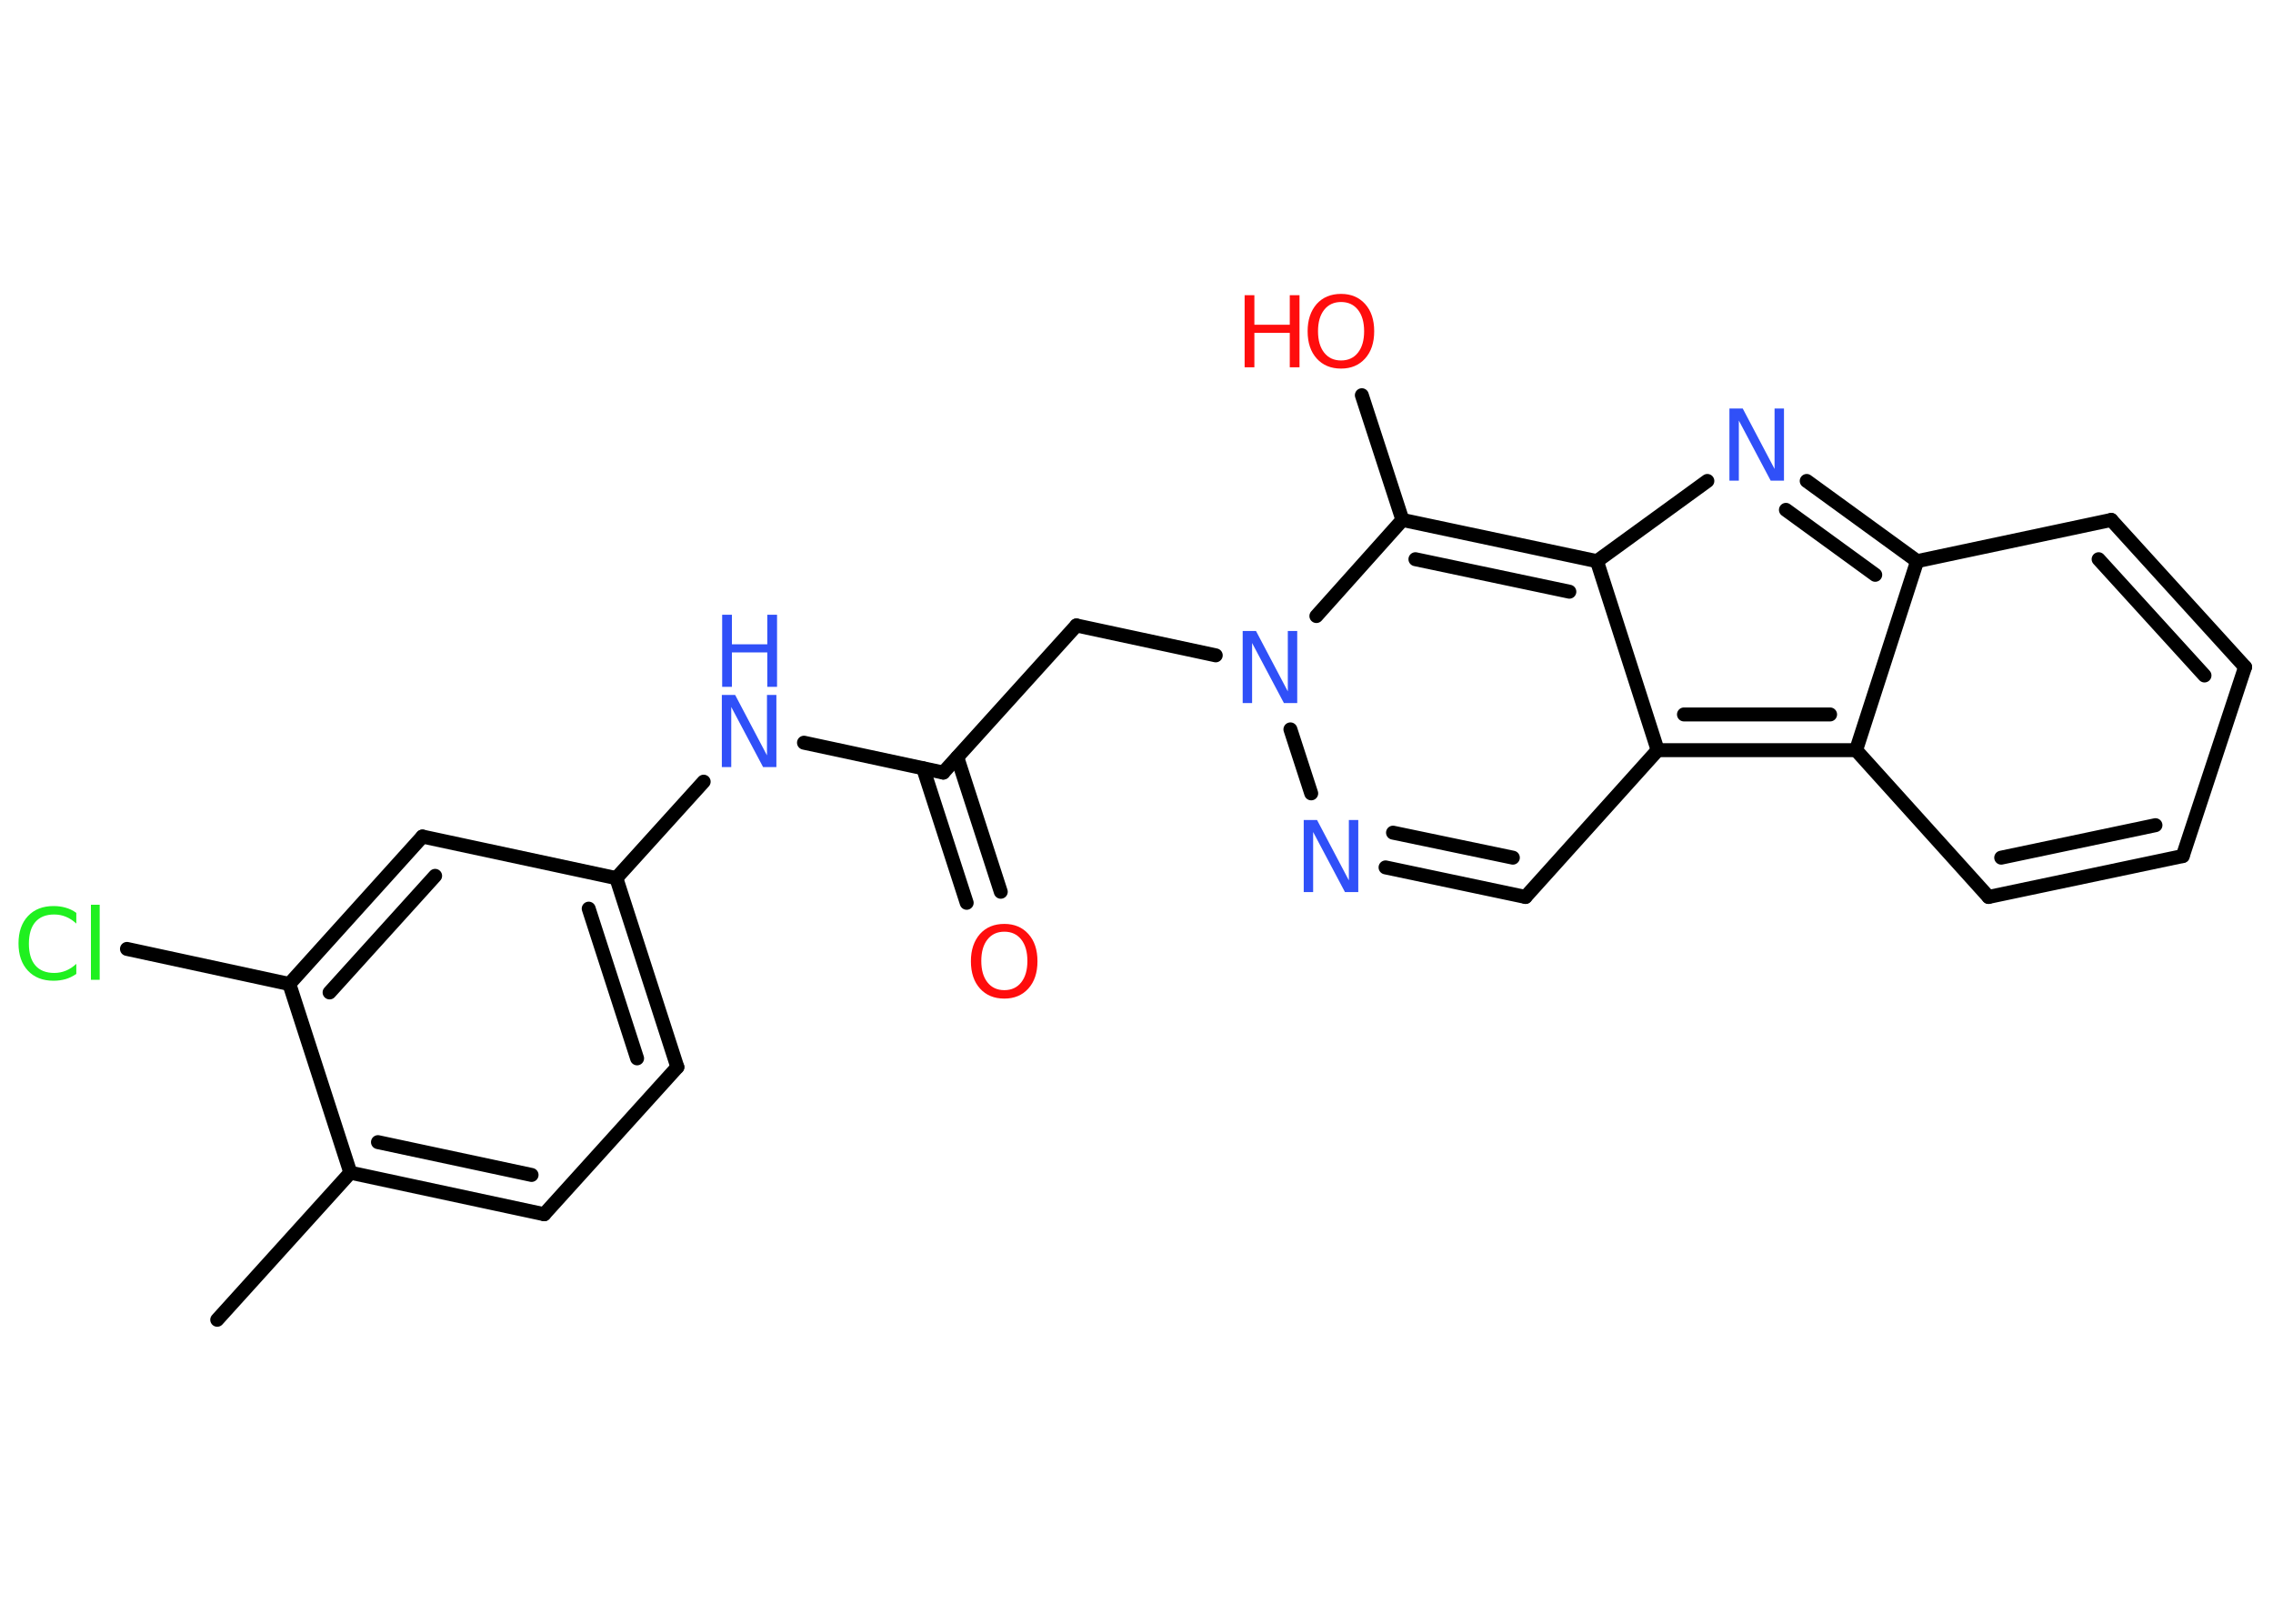 <?xml version='1.0' encoding='UTF-8'?>
<!DOCTYPE svg PUBLIC "-//W3C//DTD SVG 1.1//EN" "http://www.w3.org/Graphics/SVG/1.1/DTD/svg11.dtd">
<svg version='1.2' xmlns='http://www.w3.org/2000/svg' xmlns:xlink='http://www.w3.org/1999/xlink' width='70.0mm' height='50.0mm' viewBox='0 0 70.0 50.0'>
  <desc>Generated by the Chemistry Development Kit (http://github.com/cdk)</desc>
  <g stroke-linecap='round' stroke-linejoin='round' stroke='#000000' stroke-width='.43' fill='#3050F8'>
    <rect x='.0' y='.0' width='70.0' height='50.0' fill='#FFFFFF' stroke='none'/>
    <g id='mol1' class='mol'>
      <line id='mol1bnd1' class='bond' x1='6.69' y1='40.64' x2='10.79' y2='36.11'/>
      <g id='mol1bnd2' class='bond'>
        <line x1='10.79' y1='36.11' x2='16.76' y2='37.39'/>
        <line x1='11.64' y1='35.17' x2='16.37' y2='36.18'/>
      </g>
      <line id='mol1bnd3' class='bond' x1='16.76' y1='37.39' x2='20.86' y2='32.86'/>
      <g id='mol1bnd4' class='bond'>
        <line x1='20.86' y1='32.86' x2='18.98' y2='27.04'/>
        <line x1='19.62' y1='32.59' x2='18.13' y2='27.98'/>
      </g>
      <line id='mol1bnd5' class='bond' x1='18.98' y1='27.04' x2='21.67' y2='24.07'/>
      <line id='mol1bnd6' class='bond' x1='24.76' y1='22.87' x2='29.05' y2='23.79'/>
      <g id='mol1bnd7' class='bond'>
        <line x1='29.48' y1='23.32' x2='30.82' y2='27.46'/>
        <line x1='28.43' y1='23.66' x2='29.77' y2='27.8'/>
      </g>
      <line id='mol1bnd8' class='bond' x1='29.05' y1='23.79' x2='33.15' y2='19.26'/>
      <line id='mol1bnd9' class='bond' x1='33.15' y1='19.26' x2='37.44' y2='20.18'/>
      <line id='mol1bnd10' class='bond' x1='39.74' y1='22.46' x2='40.38' y2='24.43'/>
      <g id='mol1bnd11' class='bond'>
        <line x1='42.67' y1='26.71' x2='46.98' y2='27.62'/>
        <line x1='42.9' y1='25.64' x2='46.59' y2='26.41'/>
      </g>
      <line id='mol1bnd12' class='bond' x1='46.98' y1='27.62' x2='51.05' y2='23.1'/>
      <g id='mol1bnd13' class='bond'>
        <line x1='51.05' y1='23.1' x2='57.16' y2='23.1'/>
        <line x1='51.86' y1='22.0' x2='56.36' y2='22.0'/>
      </g>
      <line id='mol1bnd14' class='bond' x1='57.16' y1='23.1' x2='61.24' y2='27.62'/>
      <g id='mol1bnd15' class='bond'>
        <line x1='61.24' y1='27.62' x2='67.22' y2='26.36'/>
        <line x1='61.63' y1='26.41' x2='66.38' y2='25.41'/>
      </g>
      <line id='mol1bnd16' class='bond' x1='67.22' y1='26.36' x2='69.14' y2='20.54'/>
      <g id='mol1bnd17' class='bond'>
        <line x1='69.14' y1='20.54' x2='65.02' y2='16.01'/>
        <line x1='67.89' y1='20.8' x2='64.63' y2='17.22'/>
      </g>
      <line id='mol1bnd18' class='bond' x1='65.02' y1='16.01' x2='59.04' y2='17.28'/>
      <line id='mol1bnd19' class='bond' x1='57.16' y1='23.1' x2='59.04' y2='17.28'/>
      <g id='mol1bnd20' class='bond'>
        <line x1='59.04' y1='17.28' x2='55.64' y2='14.81'/>
        <line x1='57.75' y1='17.7' x2='55.0' y2='15.7'/>
      </g>
      <line id='mol1bnd21' class='bond' x1='52.58' y1='14.81' x2='49.18' y2='17.28'/>
      <line id='mol1bnd22' class='bond' x1='51.05' y1='23.1' x2='49.18' y2='17.28'/>
      <g id='mol1bnd23' class='bond'>
        <line x1='49.18' y1='17.28' x2='43.19' y2='16.01'/>
        <line x1='48.33' y1='18.22' x2='43.59' y2='17.22'/>
      </g>
      <line id='mol1bnd24' class='bond' x1='40.54' y1='18.97' x2='43.19' y2='16.01'/>
      <line id='mol1bnd25' class='bond' x1='43.19' y1='16.01' x2='41.94' y2='12.17'/>
      <line id='mol1bnd26' class='bond' x1='18.98' y1='27.04' x2='13.01' y2='25.76'/>
      <g id='mol1bnd27' class='bond'>
        <line x1='13.01' y1='25.76' x2='8.91' y2='30.3'/>
        <line x1='13.4' y1='26.97' x2='10.15' y2='30.56'/>
      </g>
      <line id='mol1bnd28' class='bond' x1='10.79' y1='36.11' x2='8.91' y2='30.3'/>
      <line id='mol1bnd29' class='bond' x1='8.91' y1='30.3' x2='3.91' y2='29.22'/>
      <g id='mol1atm6' class='atom'>
        <path d='M22.24 21.4h.4l.98 1.86v-1.86h.29v2.22h-.41l-.98 -1.85v1.85h-.29v-2.22z' stroke='none'/>
        <path d='M22.24 18.93h.3v.91h1.09v-.91h.3v2.22h-.3v-1.06h-1.09v1.06h-.3v-2.22z' stroke='none'/>
      </g>
      <path id='mol1atm8' class='atom' d='M30.93 28.69q-.33 .0 -.52 .24q-.19 .24 -.19 .66q.0 .42 .19 .66q.19 .24 .52 .24q.33 .0 .52 -.24q.19 -.24 .19 -.66q.0 -.42 -.19 -.66q-.19 -.24 -.52 -.24zM30.93 28.45q.46 .0 .74 .31q.28 .31 .28 .84q.0 .53 -.28 .84q-.28 .31 -.74 .31q-.47 .0 -.75 -.31q-.28 -.31 -.28 -.84q.0 -.52 .28 -.84q.28 -.31 .75 -.31z' stroke='none' fill='#FF0D0D'/>
      <path id='mol1atm10' class='atom' d='M38.28 19.43h.4l.98 1.86v-1.86h.29v2.22h-.41l-.98 -1.85v1.85h-.29v-2.22z' stroke='none'/>
      <path id='mol1atm11' class='atom' d='M40.16 25.25h.4l.98 1.86v-1.86h.29v2.22h-.41l-.98 -1.85v1.85h-.29v-2.22z' stroke='none'/>
      <path id='mol1atm20' class='atom' d='M53.27 12.58h.4l.98 1.86v-1.86h.29v2.22h-.41l-.98 -1.85v1.85h-.29v-2.22z' stroke='none'/>
      <g id='mol1atm23' class='atom'>
        <path d='M41.3 9.3q-.33 .0 -.52 .24q-.19 .24 -.19 .66q.0 .42 .19 .66q.19 .24 .52 .24q.33 .0 .52 -.24q.19 -.24 .19 -.66q.0 -.42 -.19 -.66q-.19 -.24 -.52 -.24zM41.3 9.05q.46 .0 .74 .31q.28 .31 .28 .84q.0 .53 -.28 .84q-.28 .31 -.74 .31q-.47 .0 -.75 -.31q-.28 -.31 -.28 -.84q.0 -.52 .28 -.84q.28 -.31 .75 -.31z' stroke='none' fill='#FF0D0D'/>
        <path d='M38.33 9.09h.3v.91h1.09v-.91h.3v2.22h-.3v-1.06h-1.09v1.06h-.3v-2.22z' stroke='none' fill='#FF0D0D'/>
      </g>
      <path id='mol1atm26' class='atom' d='M2.35 28.12v.32q-.15 -.14 -.32 -.21q-.17 -.07 -.36 -.07q-.38 .0 -.58 .23q-.2 .23 -.2 .67q.0 .44 .2 .67q.2 .23 .58 .23q.19 .0 .36 -.07q.17 -.07 .32 -.21v.31q-.16 .11 -.33 .16q-.18 .05 -.37 .05q-.5 .0 -.79 -.31q-.29 -.31 -.29 -.84q.0 -.53 .29 -.84q.29 -.31 .79 -.31q.2 .0 .37 .05q.18 .05 .33 .16zM2.8 27.86h.27v2.31h-.27v-2.31z' stroke='none' fill='#1FF01F'/>
    </g>
  </g>
</svg>

